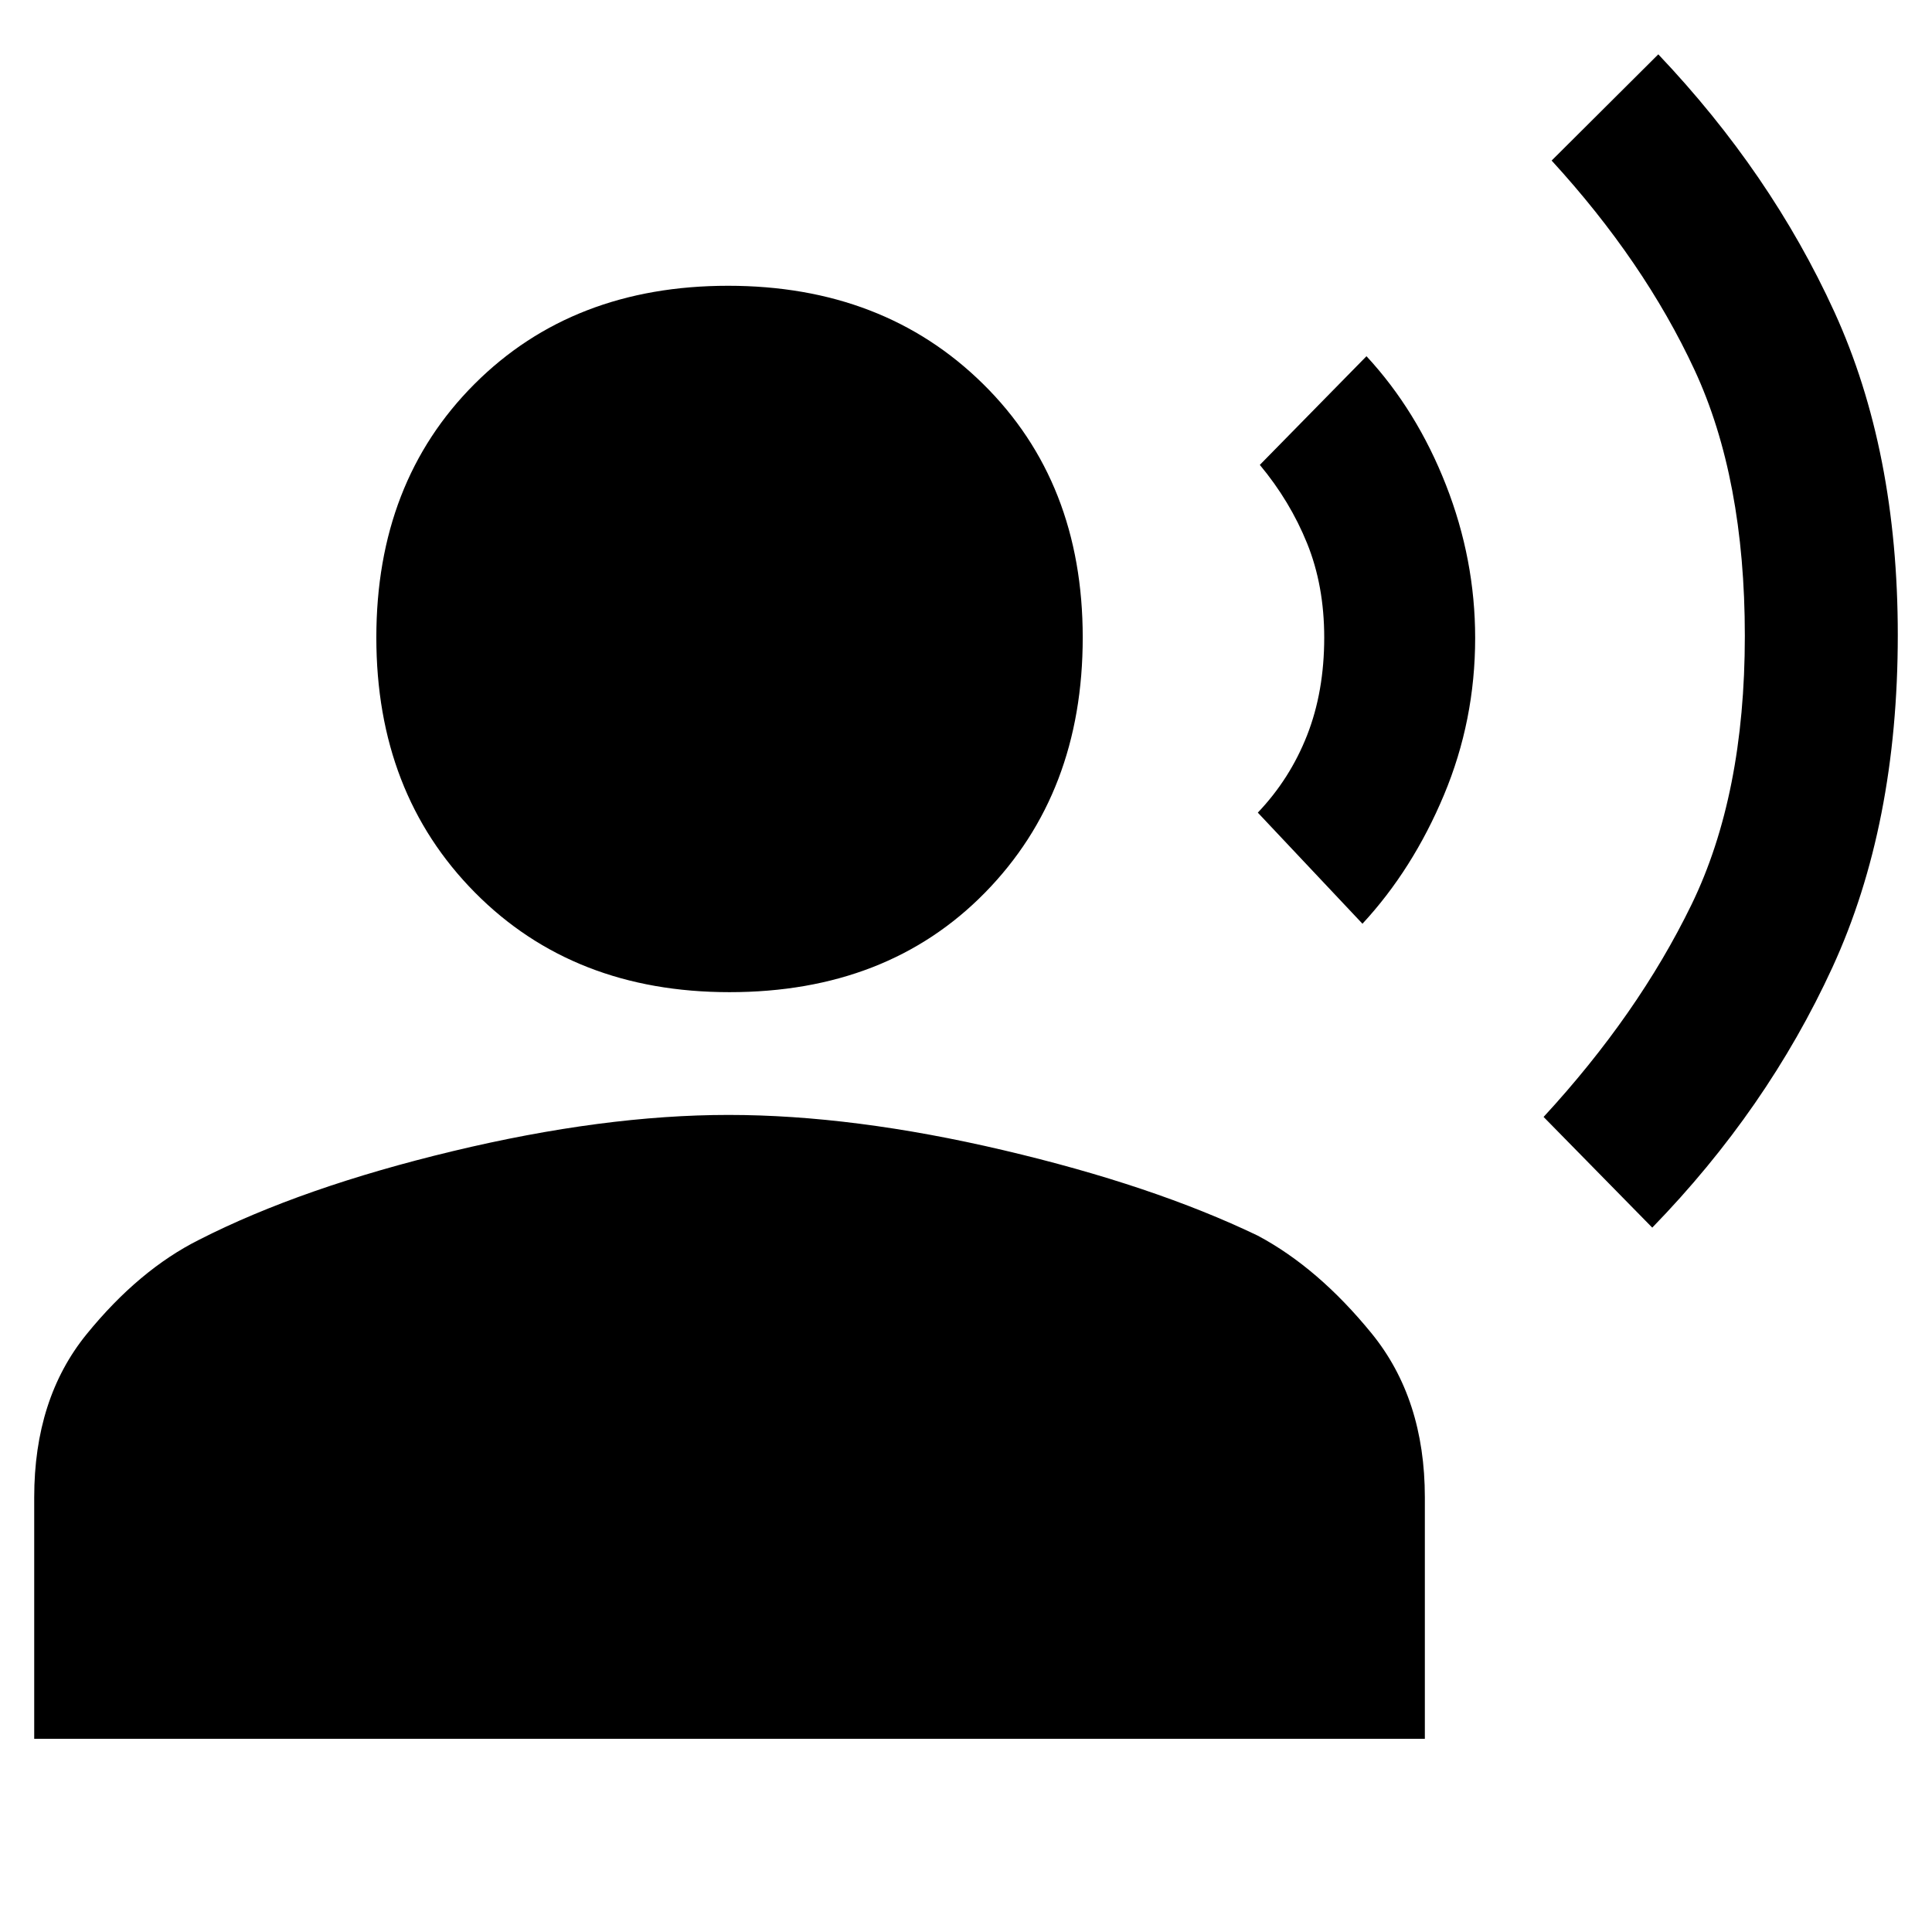 <svg xmlns="http://www.w3.org/2000/svg" width="48" height="48" viewBox="0 -960 960 960"><path d="m821-350-54-55q47-51 73.5-105.5T867-644q0-78.364-25-132.182Q817-830 771-880.219L824-933q56 59 87.5 128T943-644.5q0 94.5-32.459 165.135Q878.082-408.731 821-350ZM677-501l-52-55.21q16-16.79 24.5-38.469 8.5-21.679 8.5-48.5Q658-669 649.5-690q-8.5-21-23.5-39l53-54q25 27 39.5 64t14.5 76q0 41-15.5 78T677-501Zm-314.504 34Q285-467 236-516.5t-49-126.704q0-77.203 48.796-126Q284.593-818 361.796-818 439-818 488.5-769.204q49.5 48.797 49.5 126Q538-566 489.496-516.5q-48.505 49.5-127 49.5ZM17-96v-120q0-49 26-81t56-47q51-26 126-44t137-18q62 0 136.5 17.5T625-346q30 16 56.5 48.5T708-216v120H17Z"/></svg>